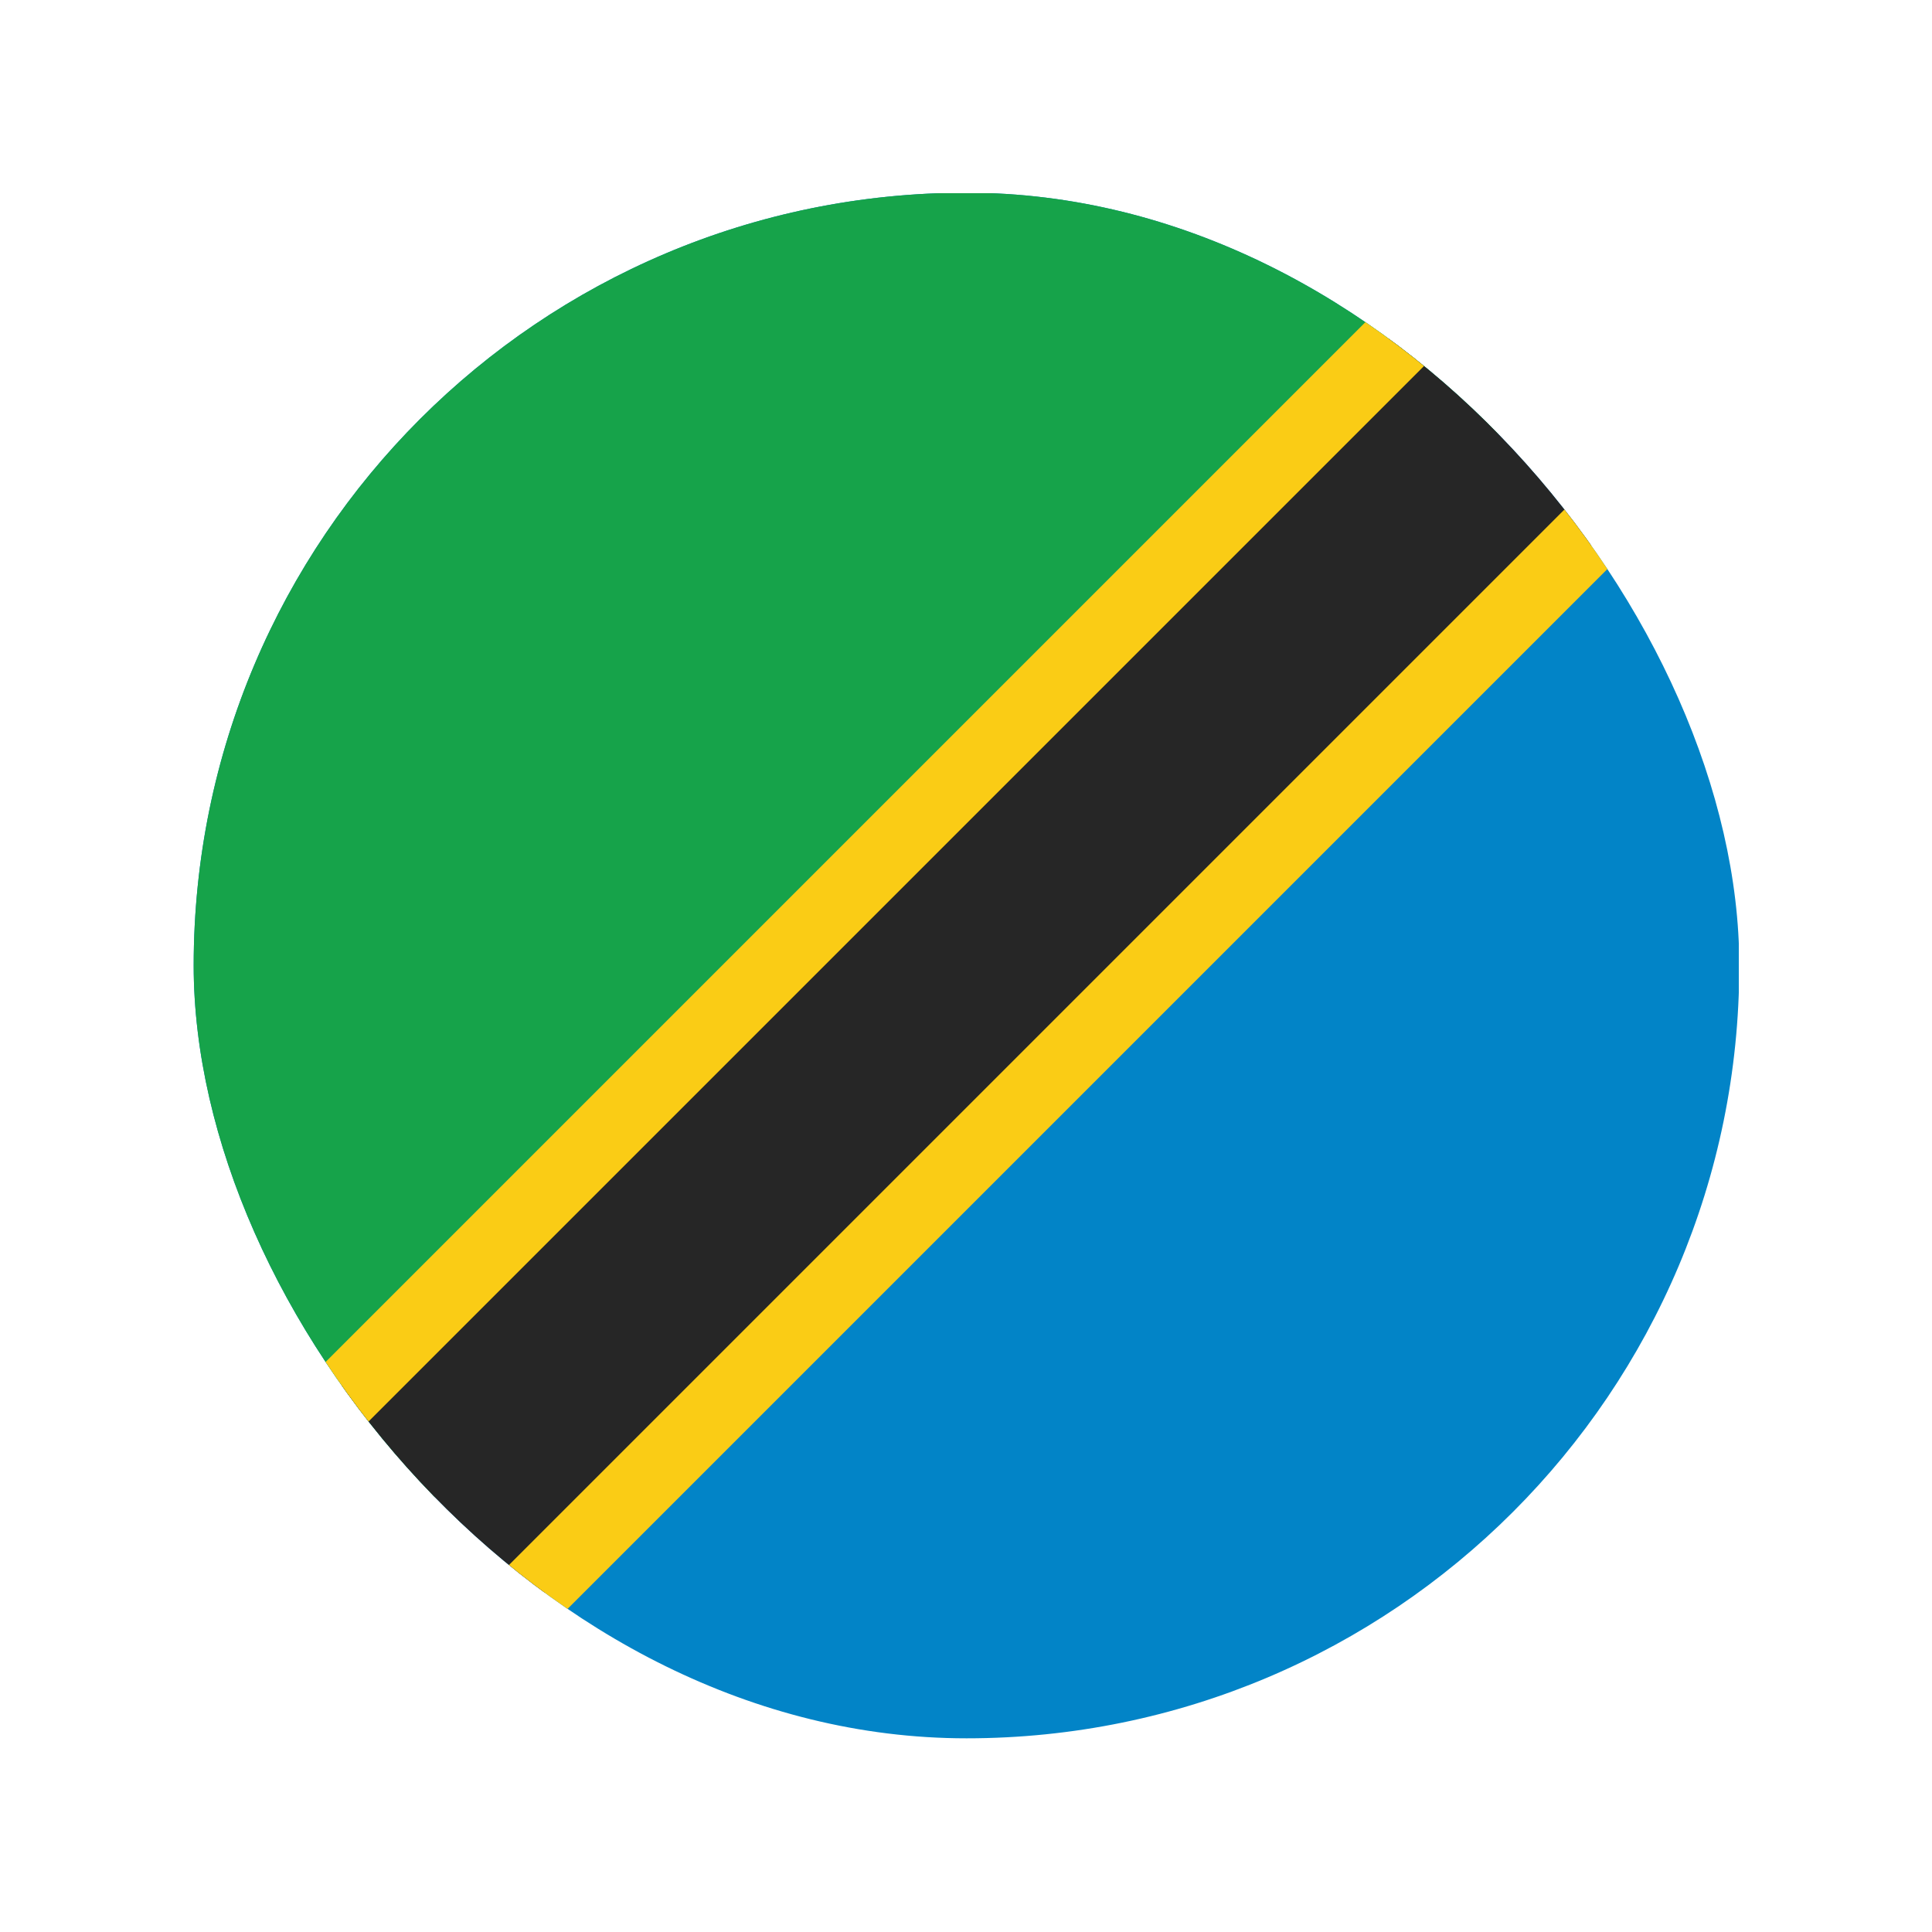 <svg width="20" height="20" viewBox="0 0 20 20" fill="none" xmlns="http://www.w3.org/2000/svg">
<g clip-path="url(#clip0_1_15621)">
<path d="M18 18L2 18L2 2L18 2L18 18Z" fill="#0284C7"/>
<path d="M2 18L2 2L18 2L2 18Z" fill="#16A34A"/>
<path d="M15.657 4.343L4.343 15.657" stroke="#262626" stroke-width="3" stroke-linecap="round"/>
<path d="M16.755 5.245L5.255 16.745" stroke="#FACC15" stroke-width="0.75" stroke-linecap="round"/>
<path d="M14.755 3.245L3.255 14.745" stroke="#FACC15" stroke-width="0.75" stroke-linecap="round"/>
</g>
<defs>
<clipPath id="clip0_1_15621">
<rect x="2.005" y="1.995" width="16" height="16" rx="8" fill="white"/>
</clipPath>
</defs>
</svg>
